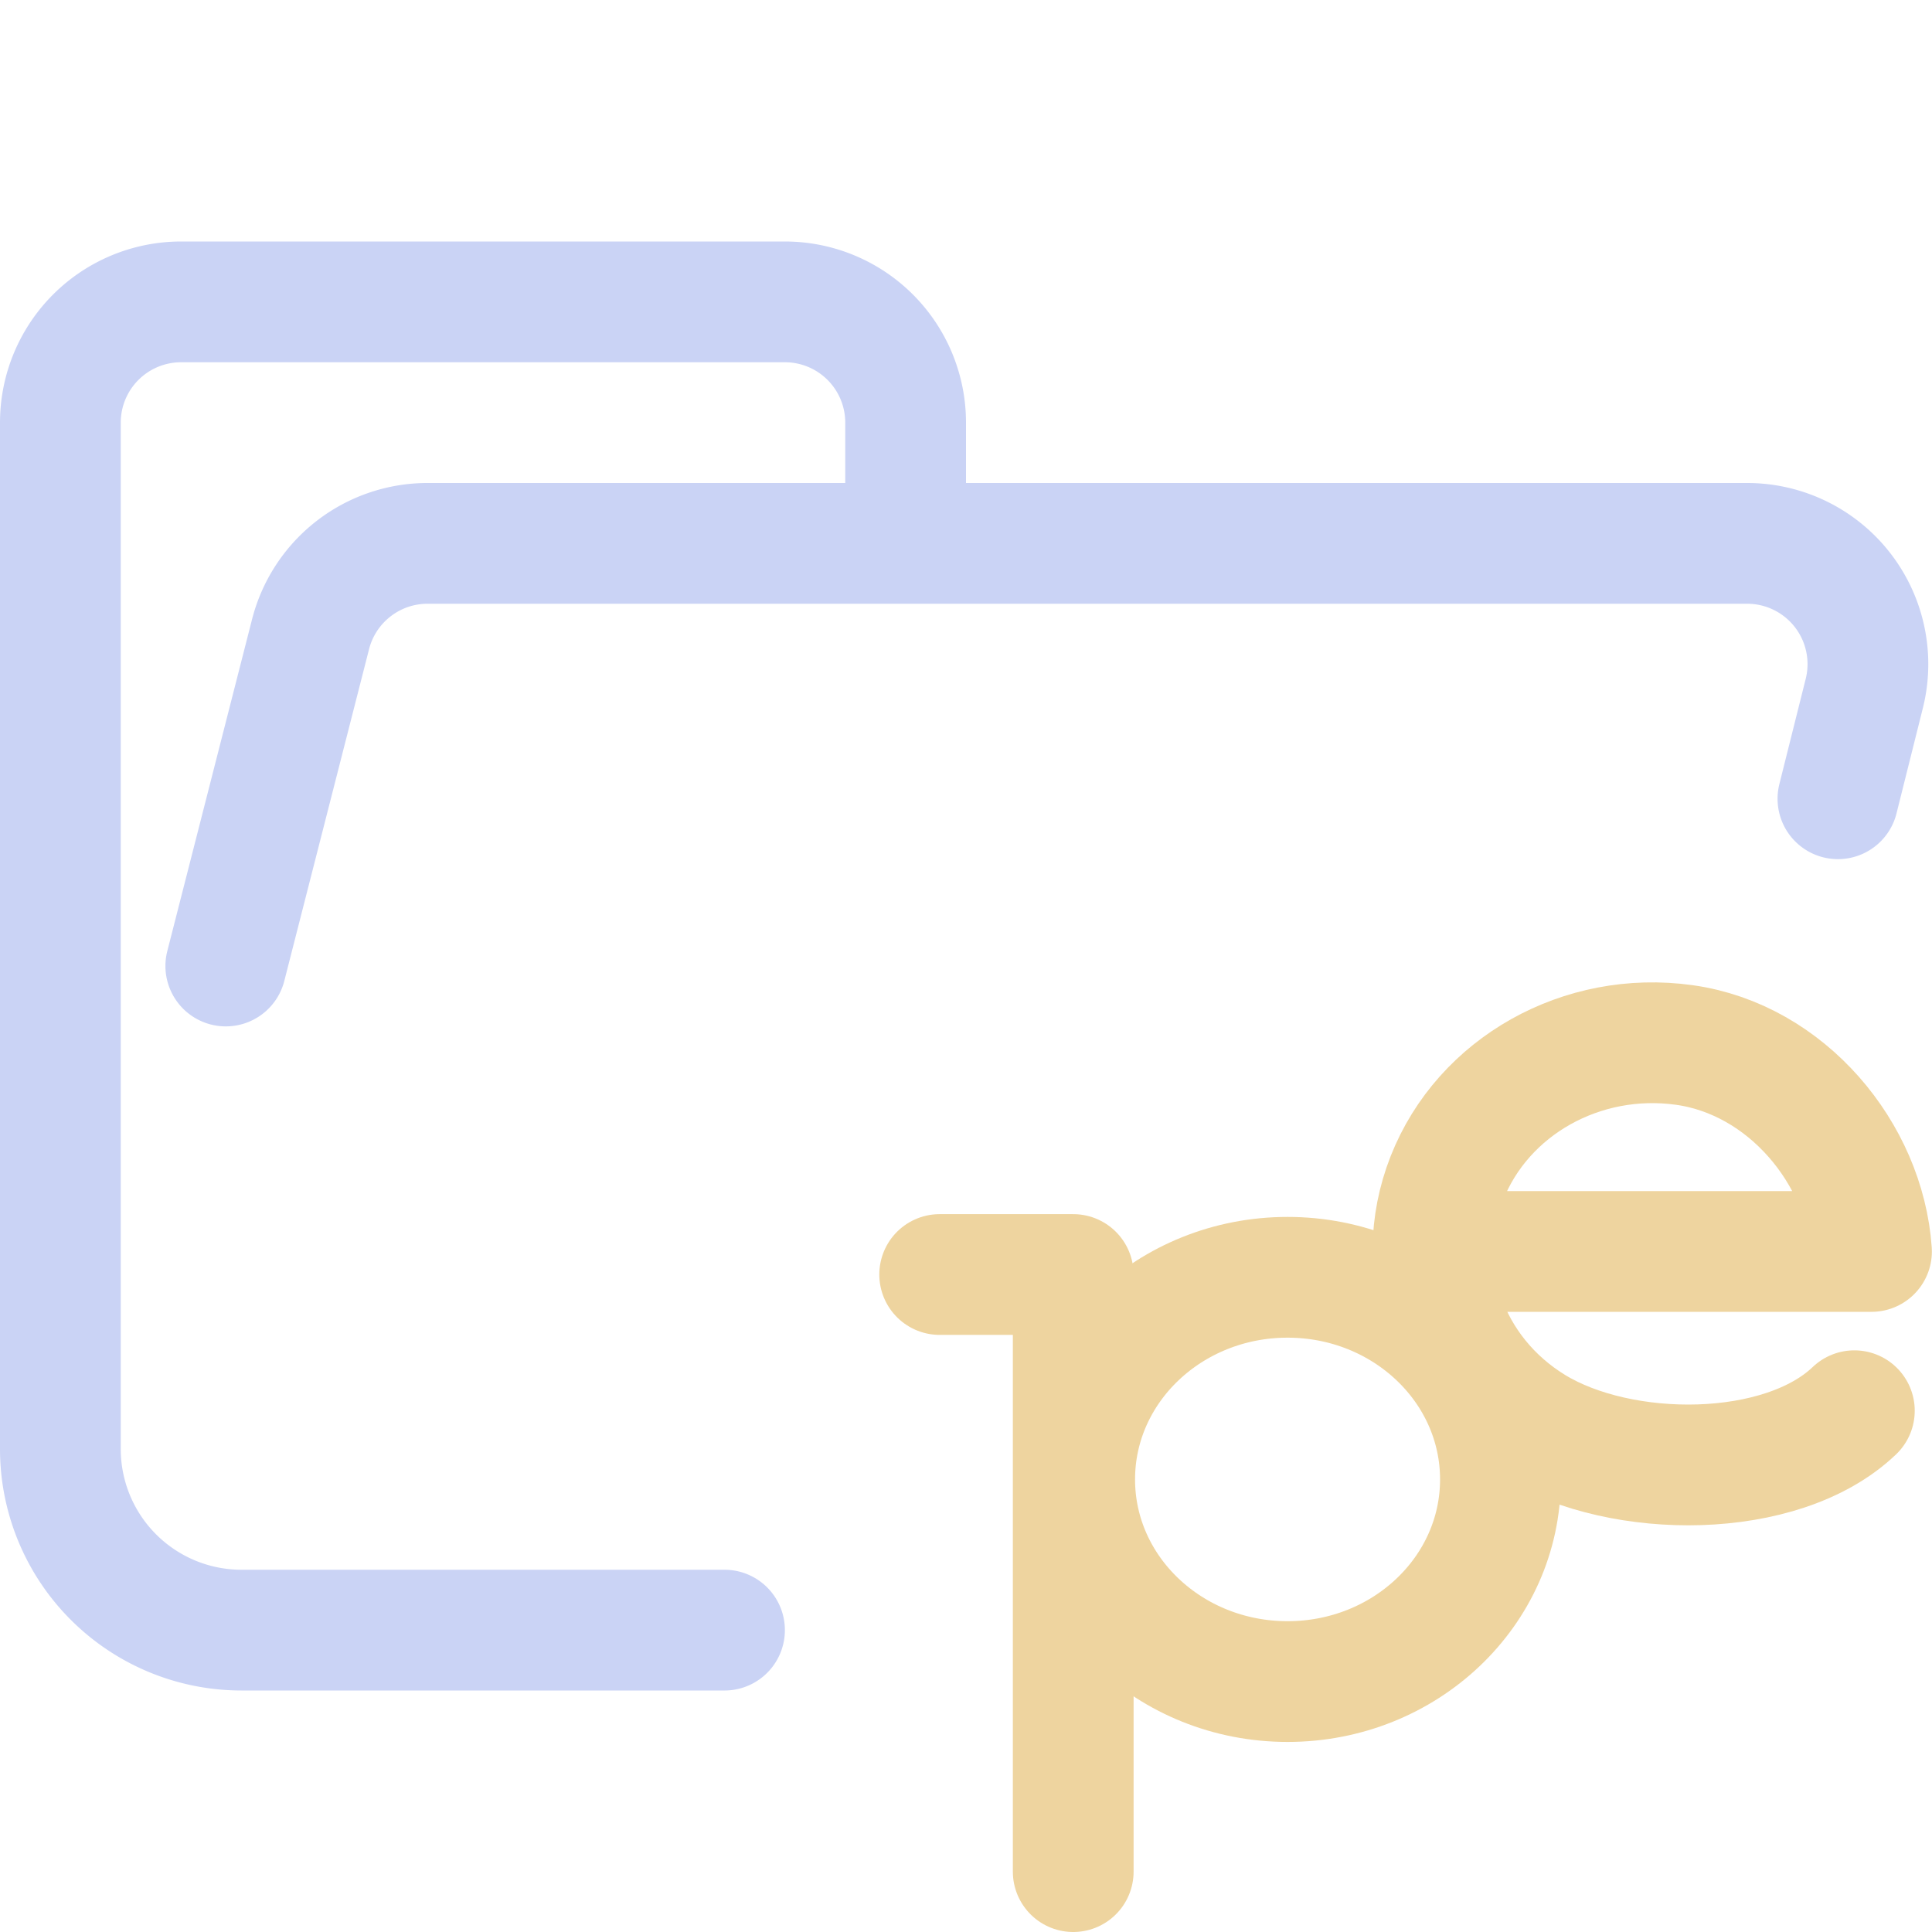 <svg xmlns="http://www.w3.org/2000/svg" width="16" height="16" viewBox="0 0 16 16">
	<path fill="none" stroke="#cad3f5" stroke-linecap="round" stroke-linejoin="round" d="m1.87 8 .7-2.74a1 1 0 01.96-.76h10.94a1 1 0 01.97 1.24l-.219.875M6 13.5H2A1.5 1.5 0 01.5 12V3.5a1 1 0 011-1h5a1 1 0 011 1v1" />
	<path fill="none" stroke="#eed49f" stroke-linecap="round" stroke-linejoin="round" d="M 8.888,15.5 V 10.555 H 7.782" />
	<ellipse cx="10.663" cy="12.252" fill="none" stroke="#eed49f" stroke-linecap="round" stroke-linejoin="round" rx="1.763" ry="1.674" />
	<path fill="none" stroke="#eed49f" stroke-linecap="round" stroke-linejoin="round" d="m 15.357,11.683 c -0.603,0.577 -1.93,0.572 -2.652,0.133 -0.721,-0.439 -1.023,-1.296 -0.723,-2.058 0.3,-0.762 1.119,-1.222 1.966,-1.104 0.848,0.118 1.494,0.898 1.551,1.71 h -3.467" />
</svg>
